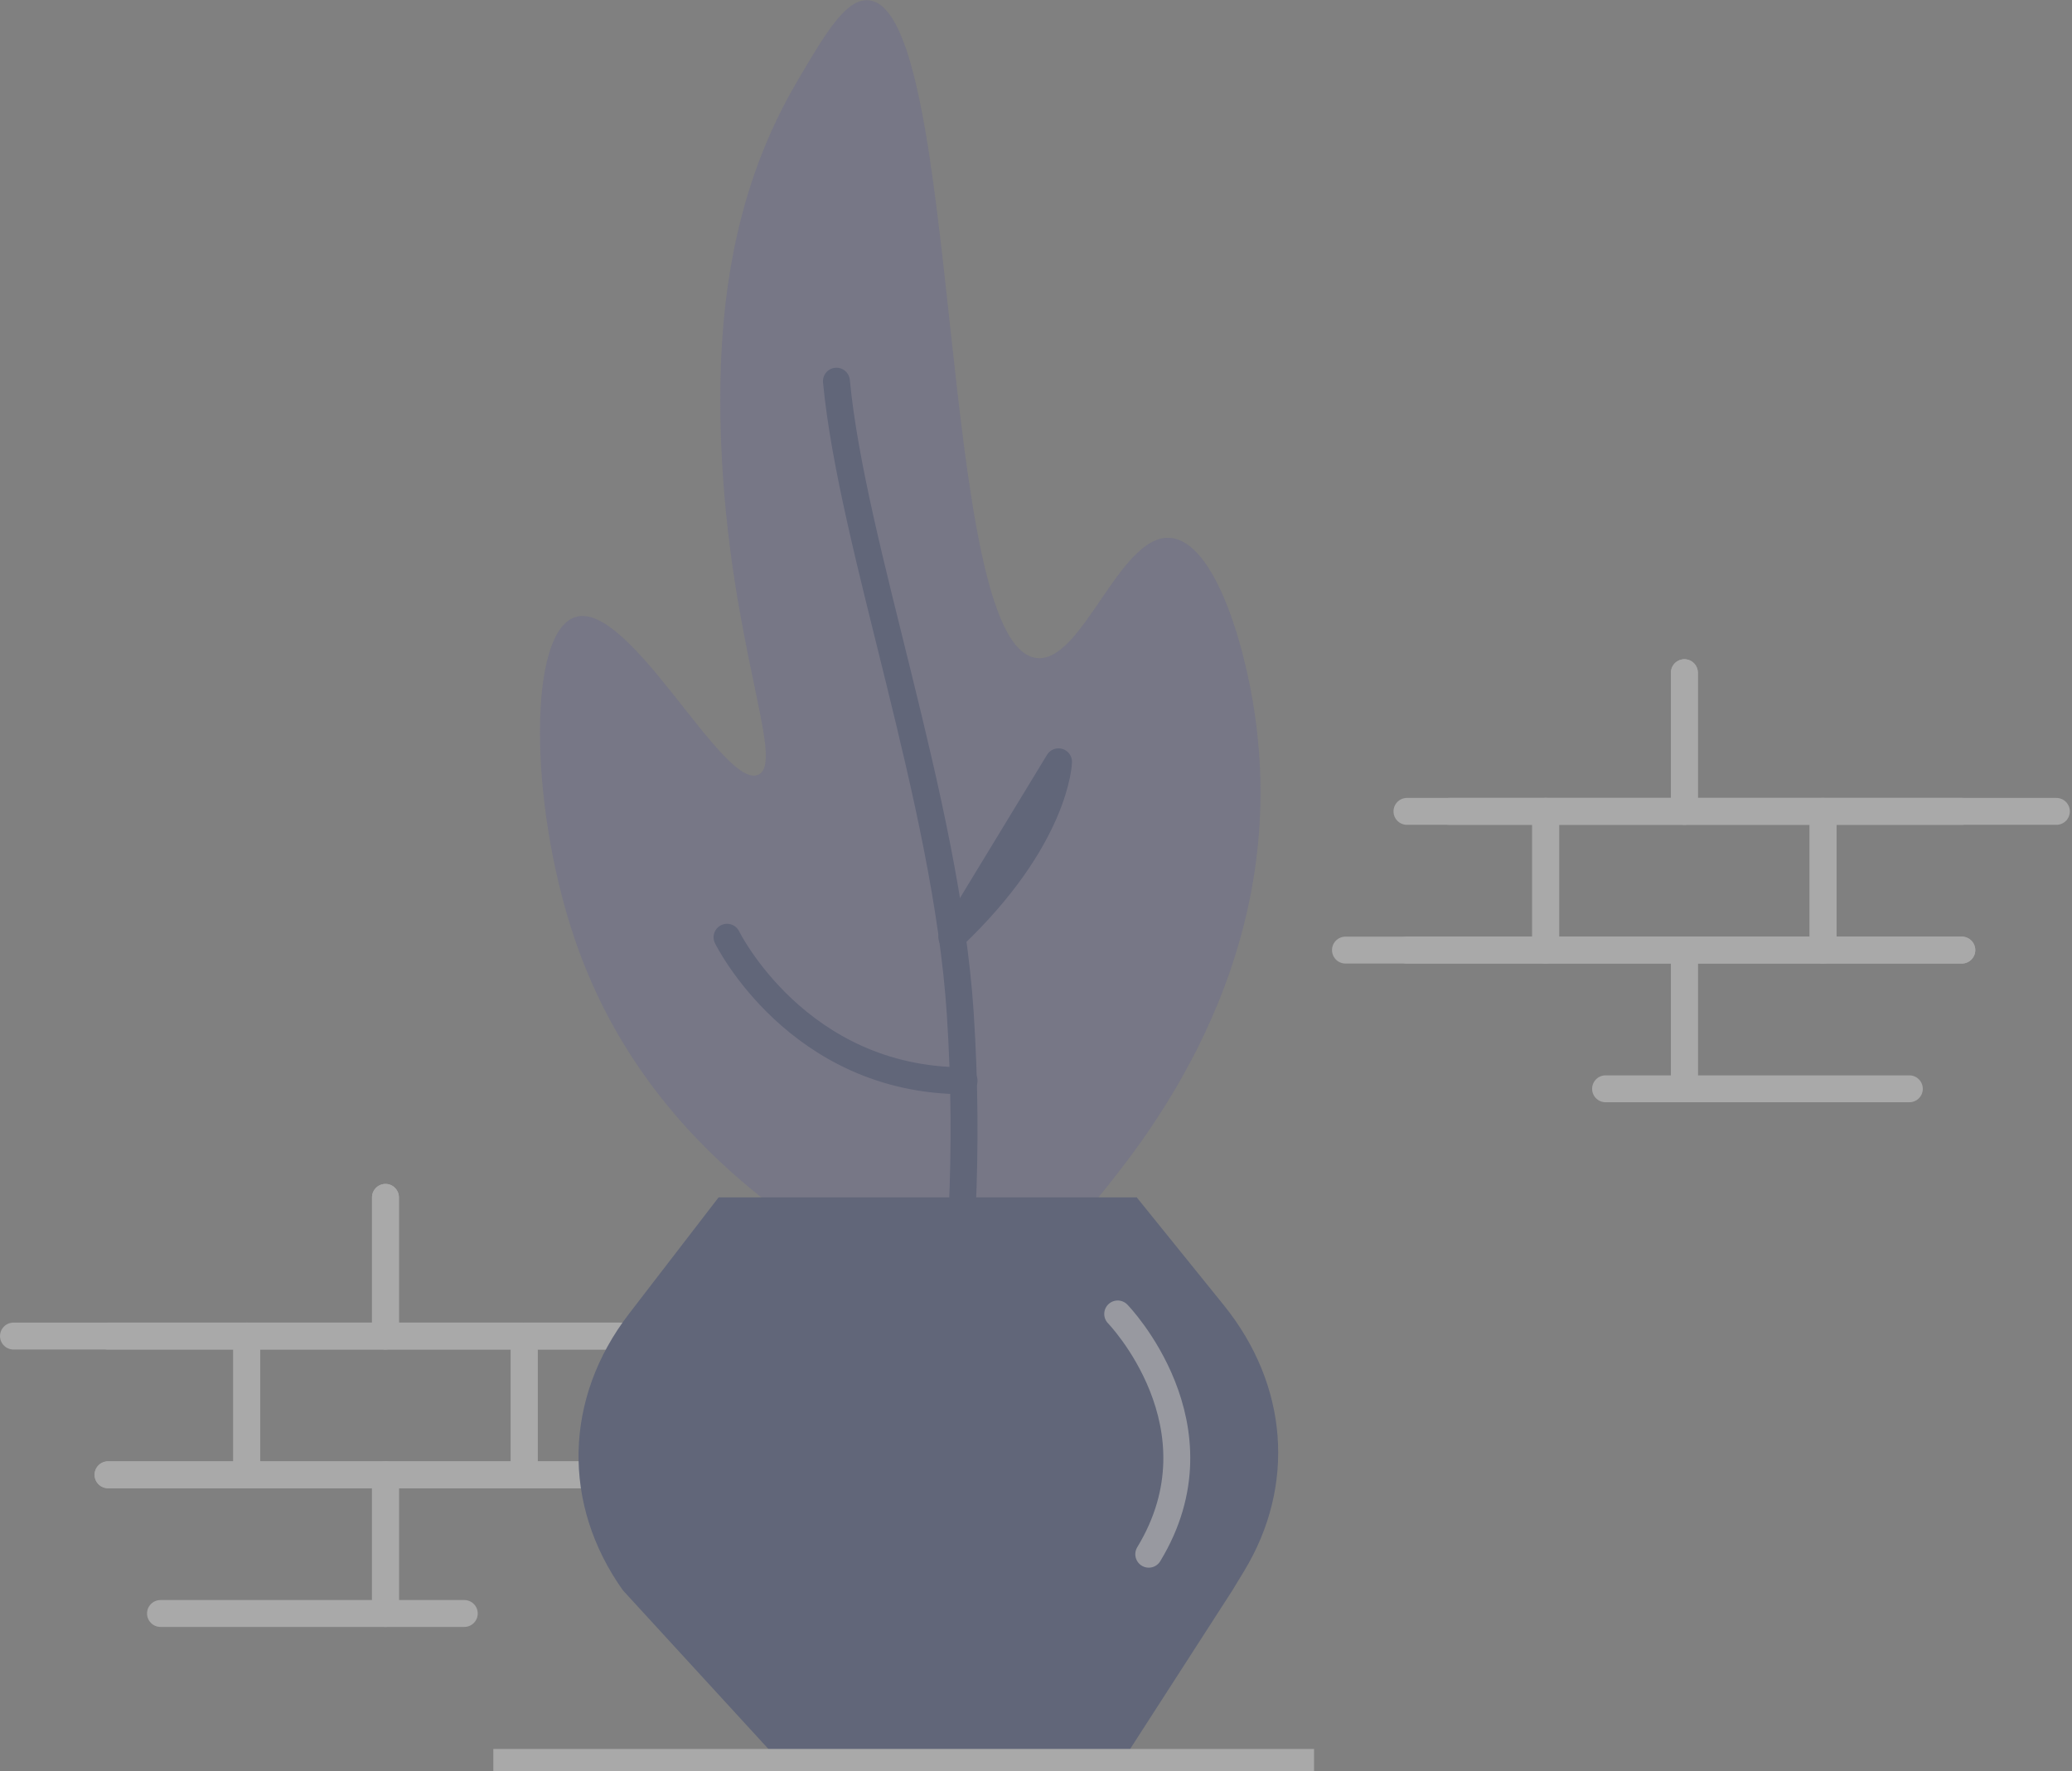 <svg width="462" height="395" viewBox="0 0 462 395" fill="none" xmlns="http://www.w3.org/2000/svg">
<rect x="0" y="0" width="462" height="395" fill="#808080" stroke="none"/>
<g opacity="0.4">
<path d="M85.949 267V297.931H24.087" stroke="#E5E5E5" stroke-width="6" stroke-miterlimit="10" stroke-linecap="round" stroke-linejoin="round"/>
<path d="M147.811 297.931H85.949V267" stroke="#E5E5E5" stroke-width="6" stroke-miterlimit="10" stroke-linecap="round" stroke-linejoin="round"/>
<path d="M116.88 297.931H55.018V328.862H116.88V297.931Z" stroke="#E5E5E5" stroke-width="6" stroke-miterlimit="10" stroke-linecap="round" stroke-linejoin="round"/>
<path d="M103.526 359.793H85.949V328.862H147.811" stroke="#E5E5E5" stroke-width="6" stroke-miterlimit="10" stroke-linecap="round" stroke-linejoin="round"/>
<path d="M24.087 328.862H85.949V359.793H35.786" stroke="#E5E5E5" stroke-width="6" stroke-miterlimit="10" stroke-linecap="round" stroke-linejoin="round"/>
<path d="M3 297.931H55.018V328.862H24.087" stroke="#E5E5E5" stroke-width="6" stroke-miterlimit="10" stroke-linecap="round" stroke-linejoin="round"/>
<path d="M161.521 328.862H116.88V297.931H138.323" stroke="#E5E5E5" stroke-width="6" stroke-miterlimit="10" stroke-linecap="round" stroke-linejoin="round"/>
<path d="M375.573 150V180.931H437.435" stroke="#E5E5E5" stroke-width="6" stroke-miterlimit="10" stroke-linecap="round" stroke-linejoin="round"/>
<path d="M313.711 180.931H375.573V150" stroke="#E5E5E5" stroke-width="6" stroke-miterlimit="10" stroke-linecap="round" stroke-linejoin="round"/>
<path d="M344.642 211.861H406.504V180.93H344.642V211.861Z" stroke="#E5E5E5" stroke-width="6" stroke-miterlimit="10" stroke-linecap="round" stroke-linejoin="round"/>
<path d="M357.996 242.793H375.573V211.862H313.711" stroke="#E5E5E5" stroke-width="6" stroke-miterlimit="10" stroke-linecap="round" stroke-linejoin="round"/>
<path d="M437.435 211.862H375.573V242.793H425.735" stroke="#E5E5E5" stroke-width="6" stroke-miterlimit="10" stroke-linecap="round" stroke-linejoin="round"/>
<path d="M458.522 180.931H406.504V211.862H437.435" stroke="#E5E5E5" stroke-width="6" stroke-miterlimit="10" stroke-linecap="round" stroke-linejoin="round"/>
<path d="M300 211.862H344.642V180.931H323.198" stroke="#E5E5E5" stroke-width="6" stroke-miterlimit="10" stroke-linecap="round" stroke-linejoin="round"/>
<path d="M191.899 282.41C173.673 270.813 141.556 250.378 127.681 207.975C118.006 178.408 117.766 141.135 128.204 137.637C140.266 133.596 161.356 176.413 169.12 172.743C175.211 169.864 162.513 143.375 160.787 98.41C159.611 67.774 164.023 41.477 177.787 18.077C184.107 7.332 188.718 -0.506 193.787 0.077C214.692 2.48 208.758 144.082 231.12 146.744C241.629 147.995 250.048 117.567 261.787 120.077C271.767 122.212 278.478 146.921 280.257 162.885C280.345 163.674 280.409 164.303 280.454 164.743C285.695 216.64 255.402 254.047 245.121 266.743C229.865 285.582 219.482 289.297 211.567 289.41C203.221 289.529 196.845 285.556 191.899 282.41Z" fill="#69688F"/>
<path d="M186.5 85C190.014 122 210.986 178.253 214.112 226C216.148 257.091 214.256 284.531 211.112 307" stroke="#313E6E" stroke-width="6" stroke-miterlimit="10" stroke-linecap="round" stroke-linejoin="round"/>
<path d="M274.792 354.63L251.989 390H209.906H171.331L138.894 354.63C125.233 335.404 125.751 311.808 140.247 292.972L160.235 267H253.453L272.871 291.044C287.242 308.837 288.957 331.282 277.404 350.326L274.792 354.63Z" fill="#313E6E"/>
<path d="M162.112 209C162.112 209 177.803 241 214.958 241M236.022 169.879C236.022 169.879 235.618 186.884 212.239 209L236.022 169.879Z" stroke="#313E6E" stroke-width="6" stroke-miterlimit="10" stroke-linecap="round" stroke-linejoin="round"/>
<path opacity="0.67" d="M249.216 293C249.216 293 273.5 318 256.141 346.575" stroke="white" stroke-width="6" stroke-miterlimit="10" stroke-linecap="round" stroke-linejoin="round"/>
</g>
<line x1="110" y1="392.5" x2="293" y2="392.5" stroke="#E6E6E6" stroke-opacity="0.4" stroke-width="5"/>
</svg>
